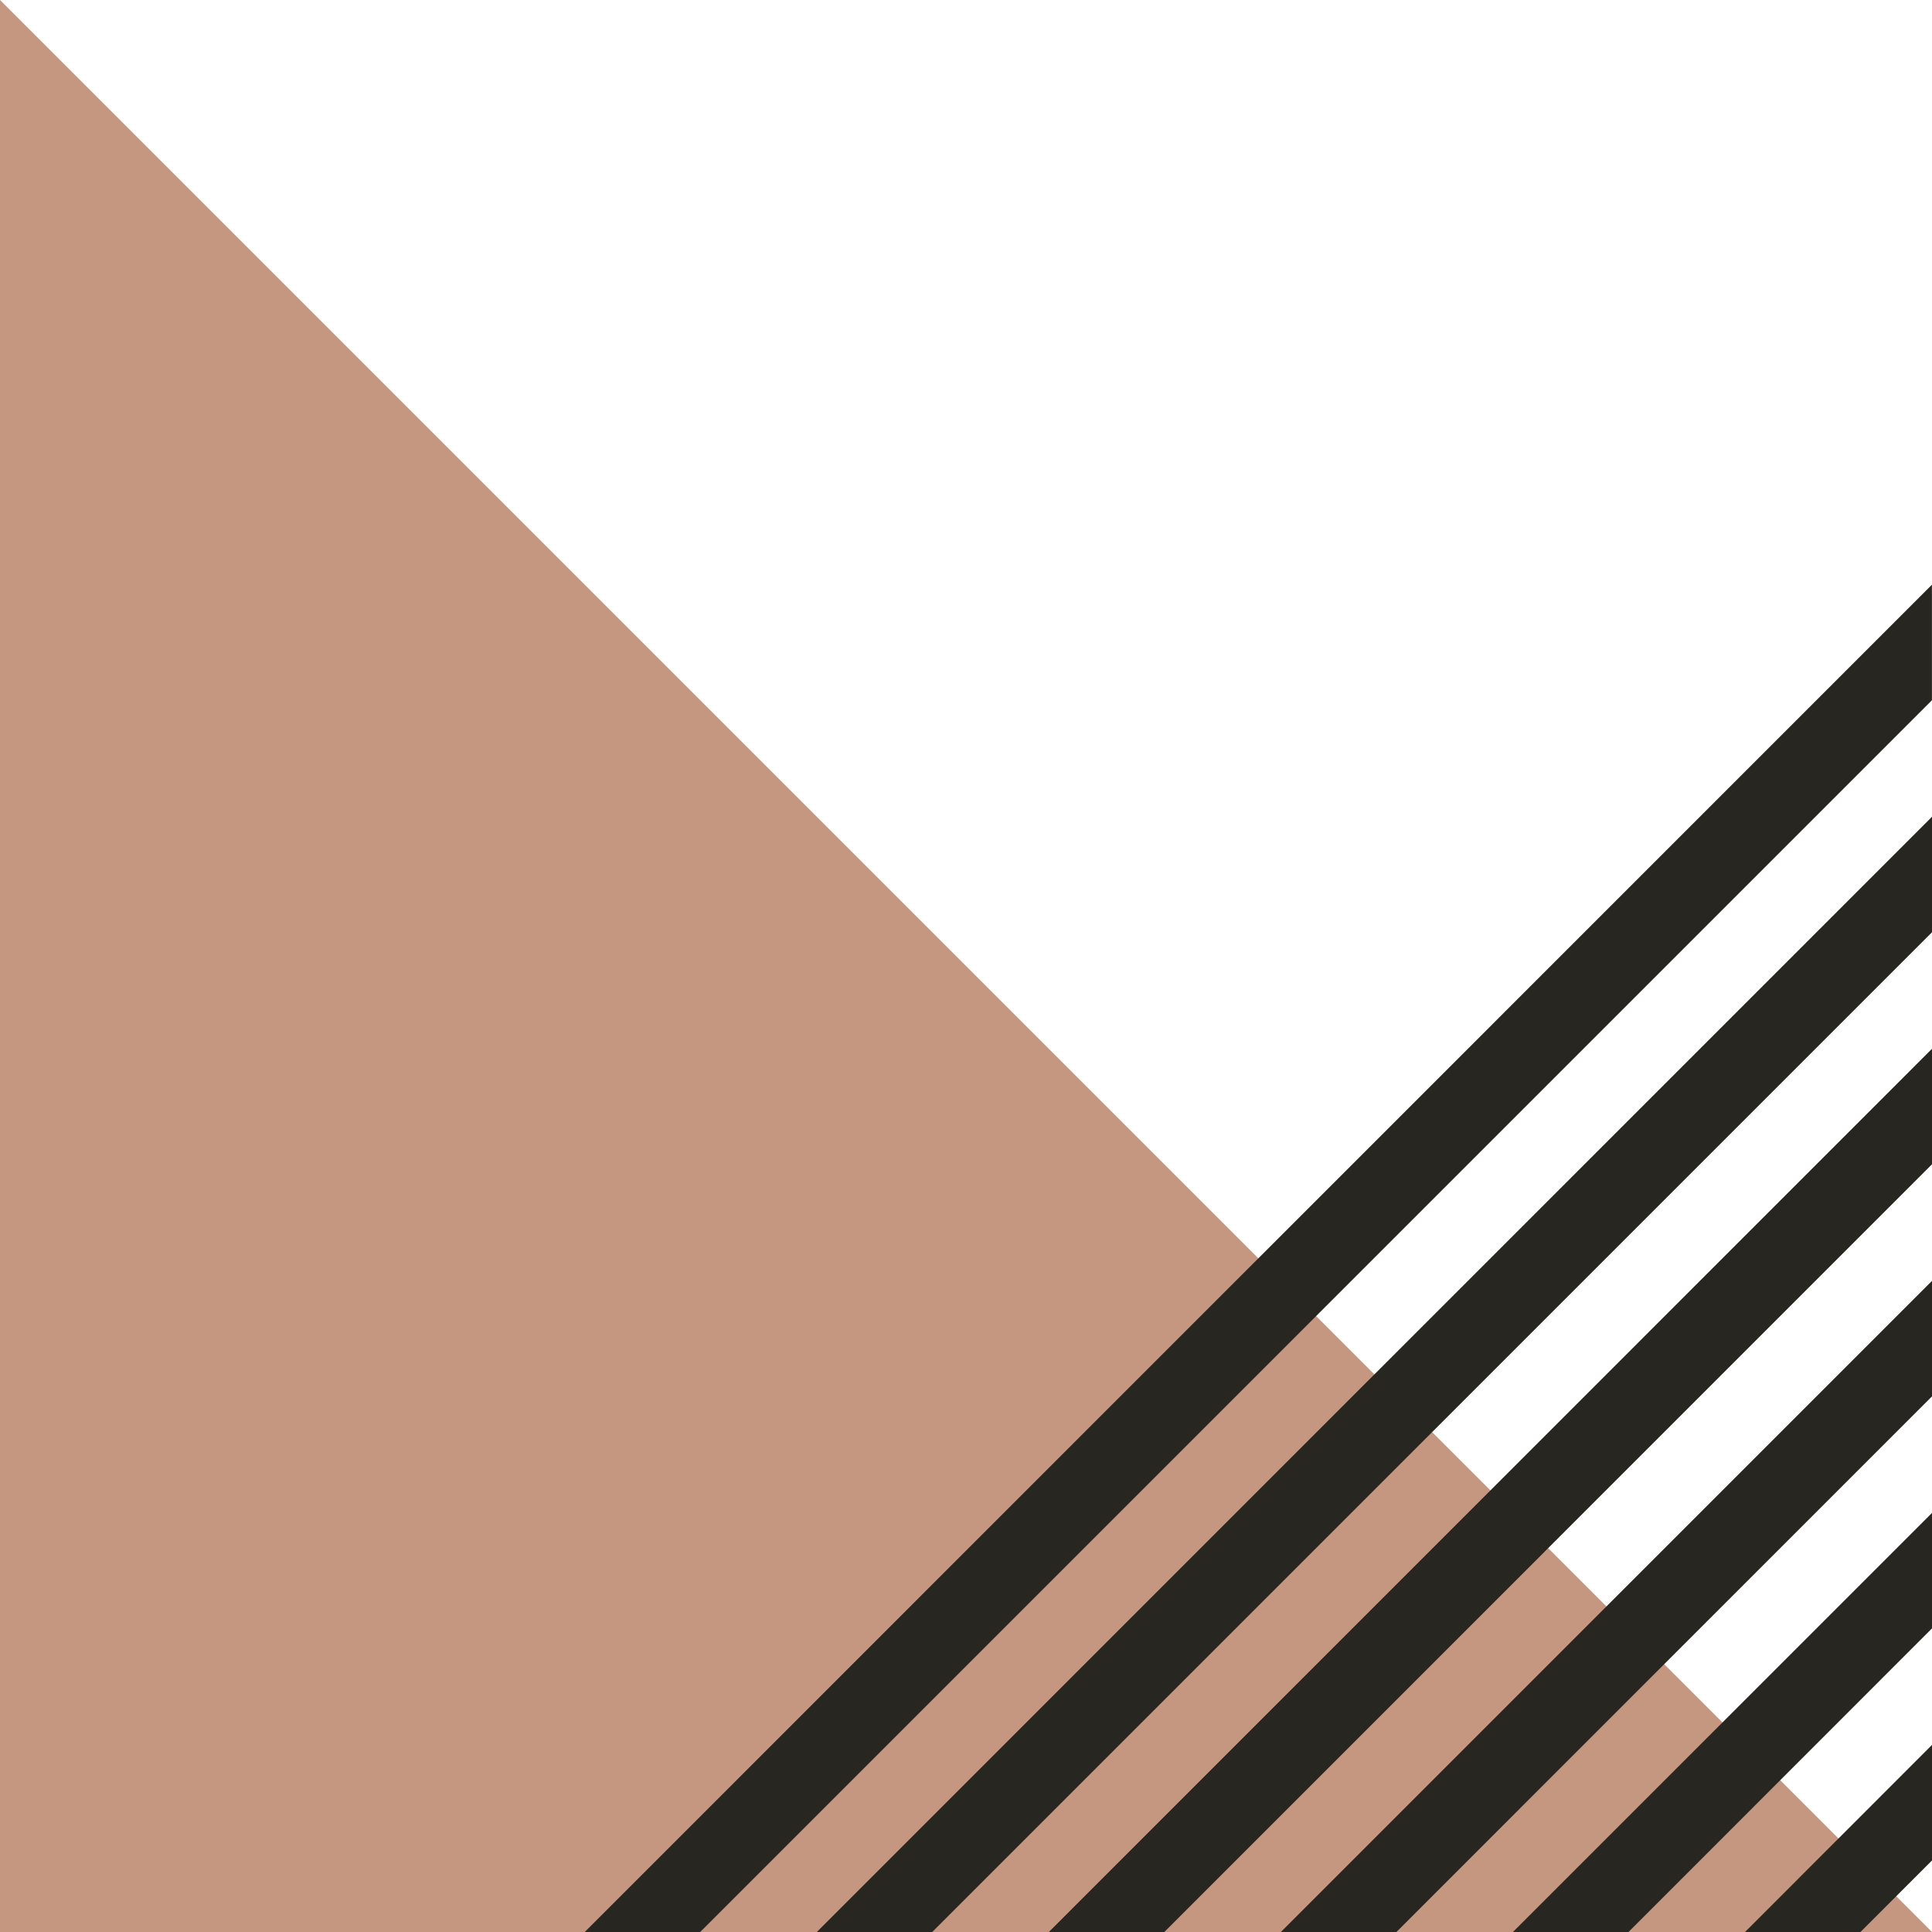 <svg width="32" height="32" viewBox="0 0 32 32" fill="none" xmlns="http://www.w3.org/2000/svg">
<path d="M0 0V32H32L0 0Z" fill="#C59781"/>
<path d="M31.999 9.684L9.685 32H11.597L31.999 11.598V9.684Z" fill="#282620"/>
<path d="M32 13.528L13.529 32H15.441L32 15.441V13.528Z" fill="#282620"/>
<path d="M32 17.371L17.372 32H19.285L32 19.284V17.371Z" fill="#282620"/>
<path d="M32 21.215L21.215 32H23.129L32 23.128V21.215Z" fill="#282620"/>
<path d="M32 25.059L25.059 32H26.973L32 26.971V25.059Z" fill="#282620"/>
<path d="M32 28.901L28.903 32H30.815L32 30.815V28.901Z" fill="#282620"/>
</svg>

